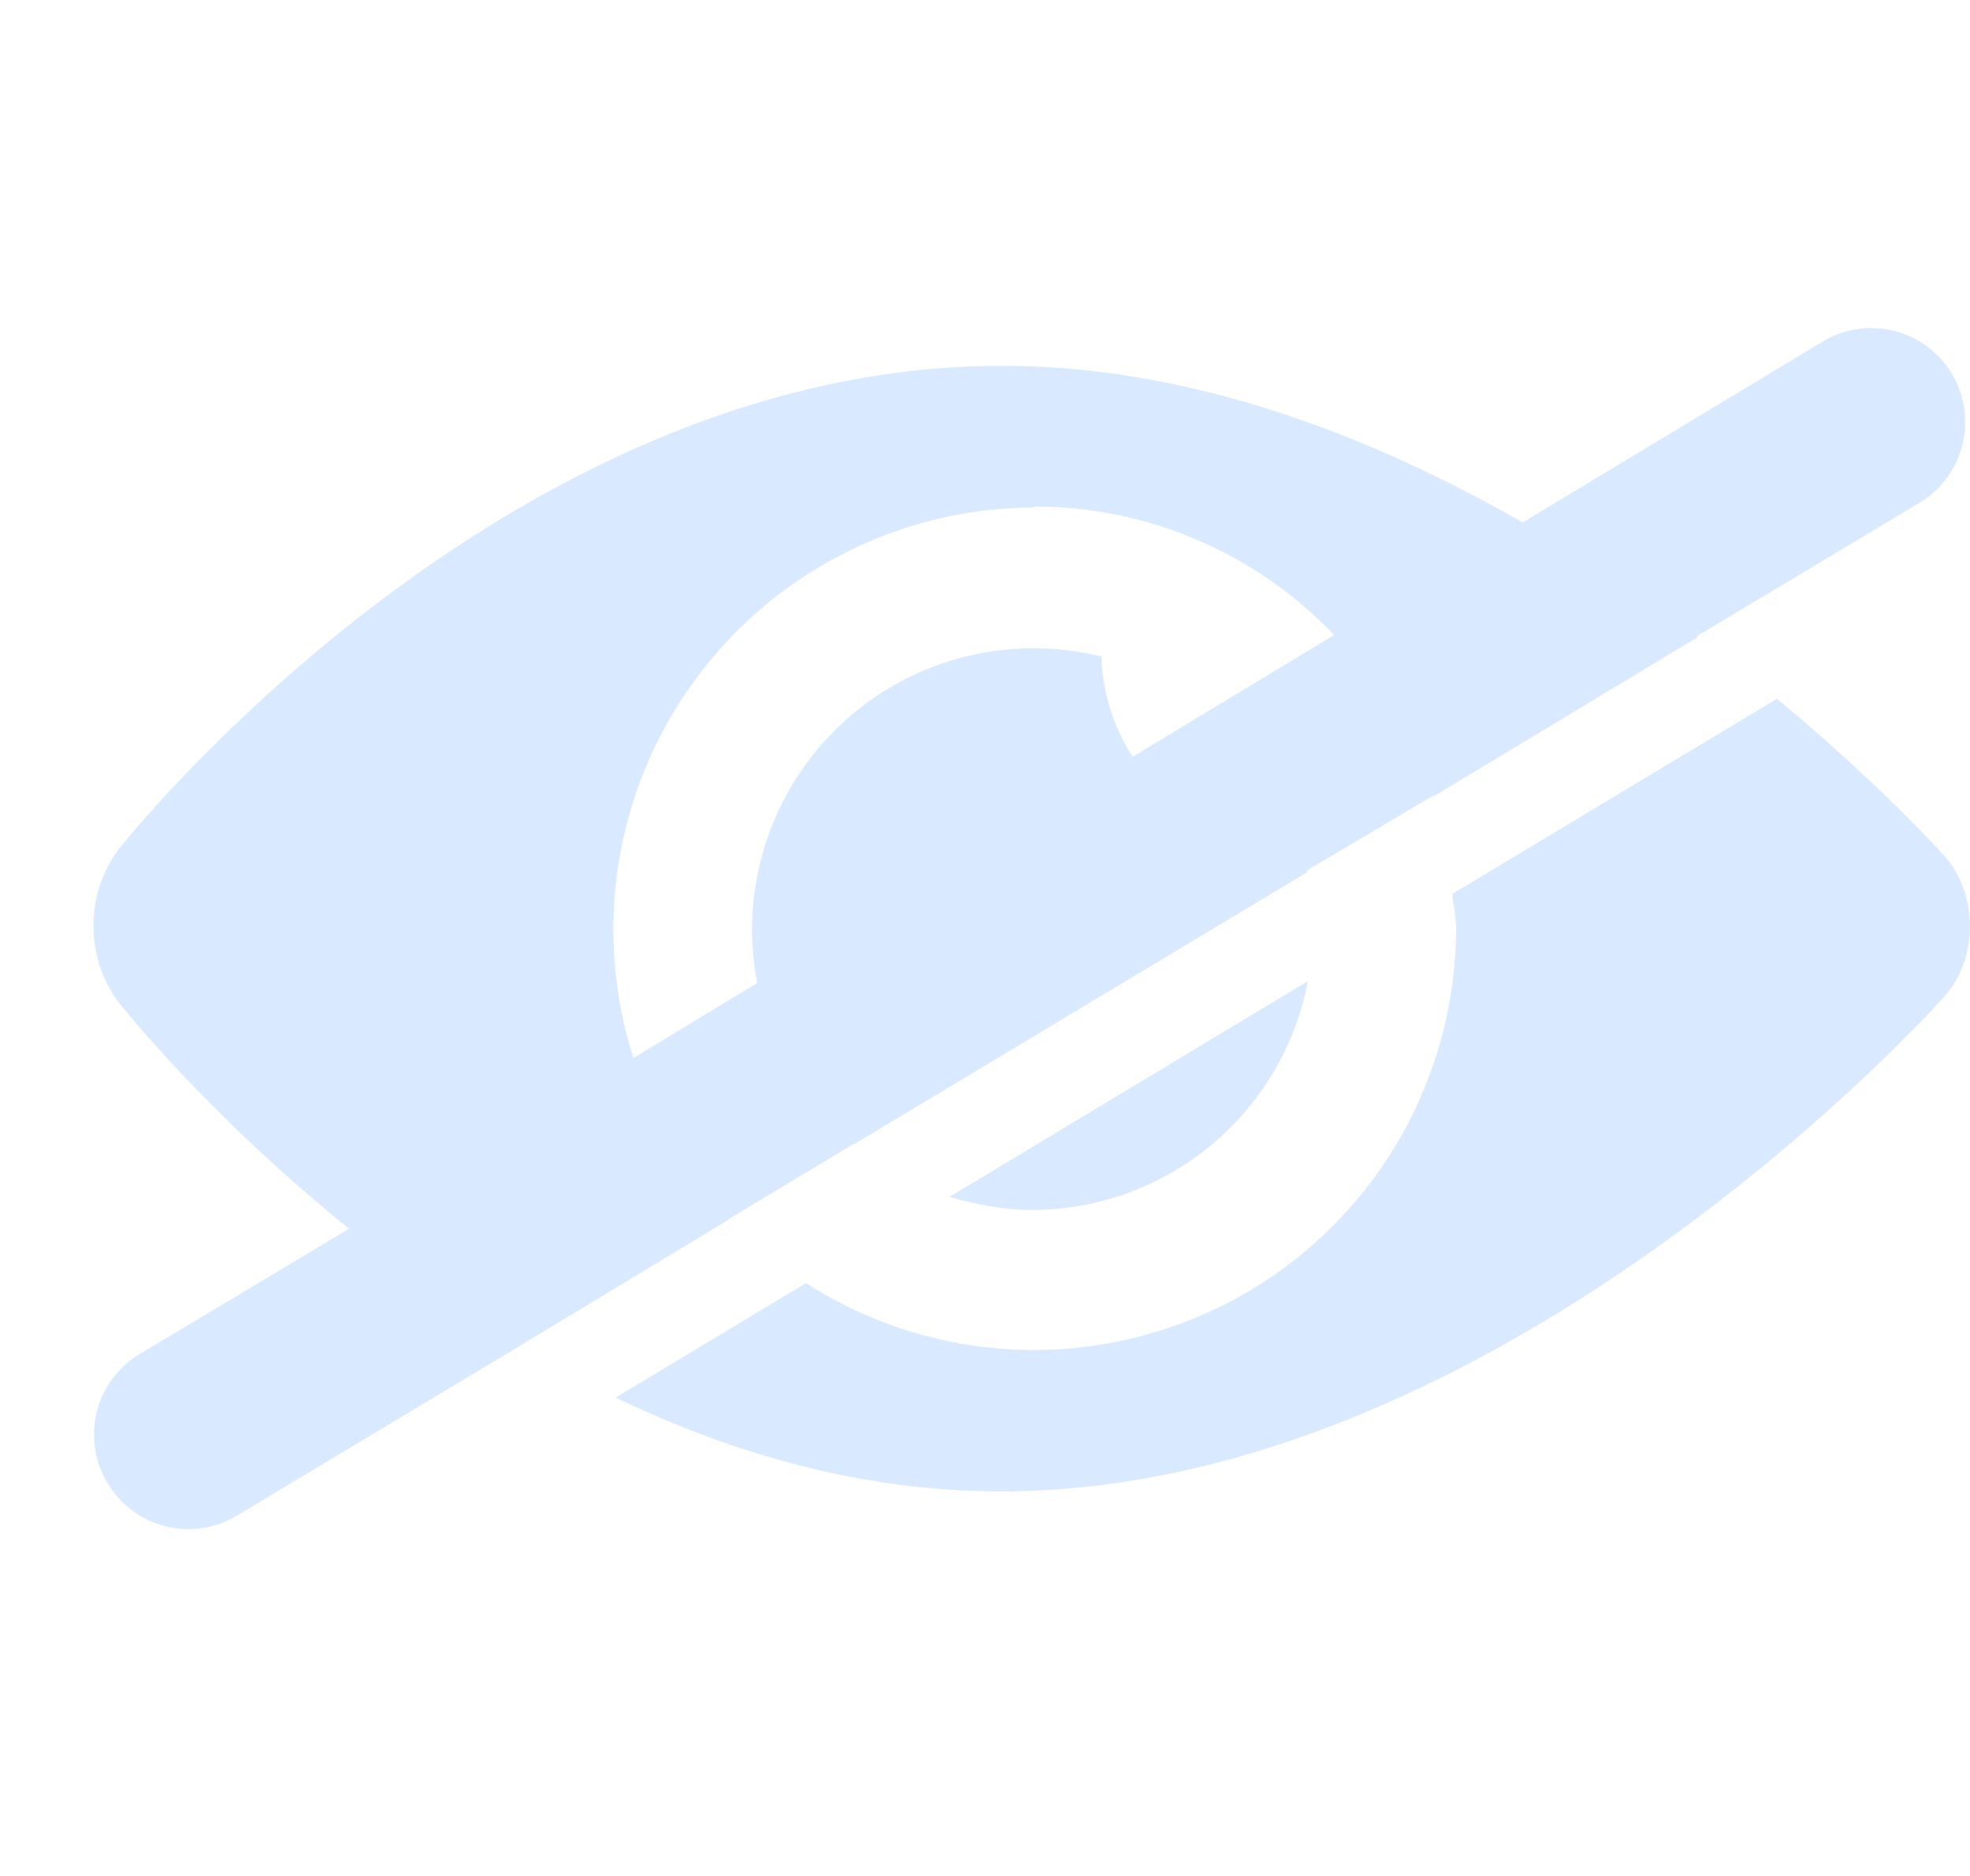<svg width="21" height="20" viewBox="0 0 21 20" fill="none" xmlns="http://www.w3.org/2000/svg">
<path fill-rule="evenodd" clip-rule="evenodd" d="M11.022 5.4C12.282 5.4 13.422 5.93 14.222 6.77L12.072 8.07C11.872 7.75 11.752 7.39 11.742 7C11.253 6.878 10.741 6.882 10.253 7.01C9.766 7.138 9.319 7.387 8.953 7.734C8.587 8.081 8.315 8.514 8.161 8.994C8.007 9.474 7.976 9.985 8.072 10.48L6.752 11.28C6.537 10.607 6.483 9.894 6.595 9.197C6.707 8.499 6.981 7.838 7.396 7.267C7.811 6.695 8.354 6.229 8.982 5.907C9.61 5.584 10.306 5.414 11.012 5.41L11.022 5.4ZM9.092 12.2L7.762 13H7.772L5.522 14.36L2.522 16.16C2.295 16.296 2.023 16.337 1.766 16.273C1.51 16.209 1.289 16.046 1.152 15.82C1.082 15.708 1.036 15.583 1.015 15.453C0.994 15.323 0.999 15.19 1.029 15.061C1.06 14.933 1.116 14.812 1.194 14.706C1.271 14.599 1.369 14.509 1.482 14.44L3.722 13.1C2.182 11.86 1.252 10.67 1.252 10.67C1.085 10.436 0.996 10.157 0.996 9.87C0.996 9.583 1.085 9.304 1.252 9.07C1.252 9.07 5.302 3.9 10.682 3.9C12.702 3.9 14.622 4.65 16.232 5.57L19.432 3.64C19.66 3.503 19.933 3.463 20.191 3.528C20.448 3.592 20.67 3.757 20.807 3.985C20.943 4.213 20.984 4.486 20.919 4.744C20.854 5.002 20.69 5.223 20.462 5.36L18.092 6.78L18.102 6.79L15.282 8.49V8.48L13.932 9.28V9.3L9.102 12.2H9.092ZM11.002 12.9C10.702 12.9 10.402 12.84 10.122 12.76L13.942 10.46C13.812 11.145 13.447 11.763 12.91 12.209C12.374 12.654 11.699 12.898 11.002 12.9ZM20.722 9.12C21.092 9.53 21.092 10.22 20.722 10.63C20.722 10.63 16.042 15.9 10.672 15.9C9.172 15.9 7.792 15.49 6.562 14.9L8.592 13.68C9.271 14.116 10.055 14.361 10.862 14.39C11.668 14.418 12.468 14.229 13.177 13.843C13.885 13.457 14.477 12.886 14.889 12.193C15.302 11.499 15.52 10.707 15.522 9.9C15.522 9.77 15.492 9.65 15.482 9.53L18.942 7.45C20.052 8.37 20.722 9.12 20.722 9.12Z" fill="#D9E9FF"/>
</svg>
